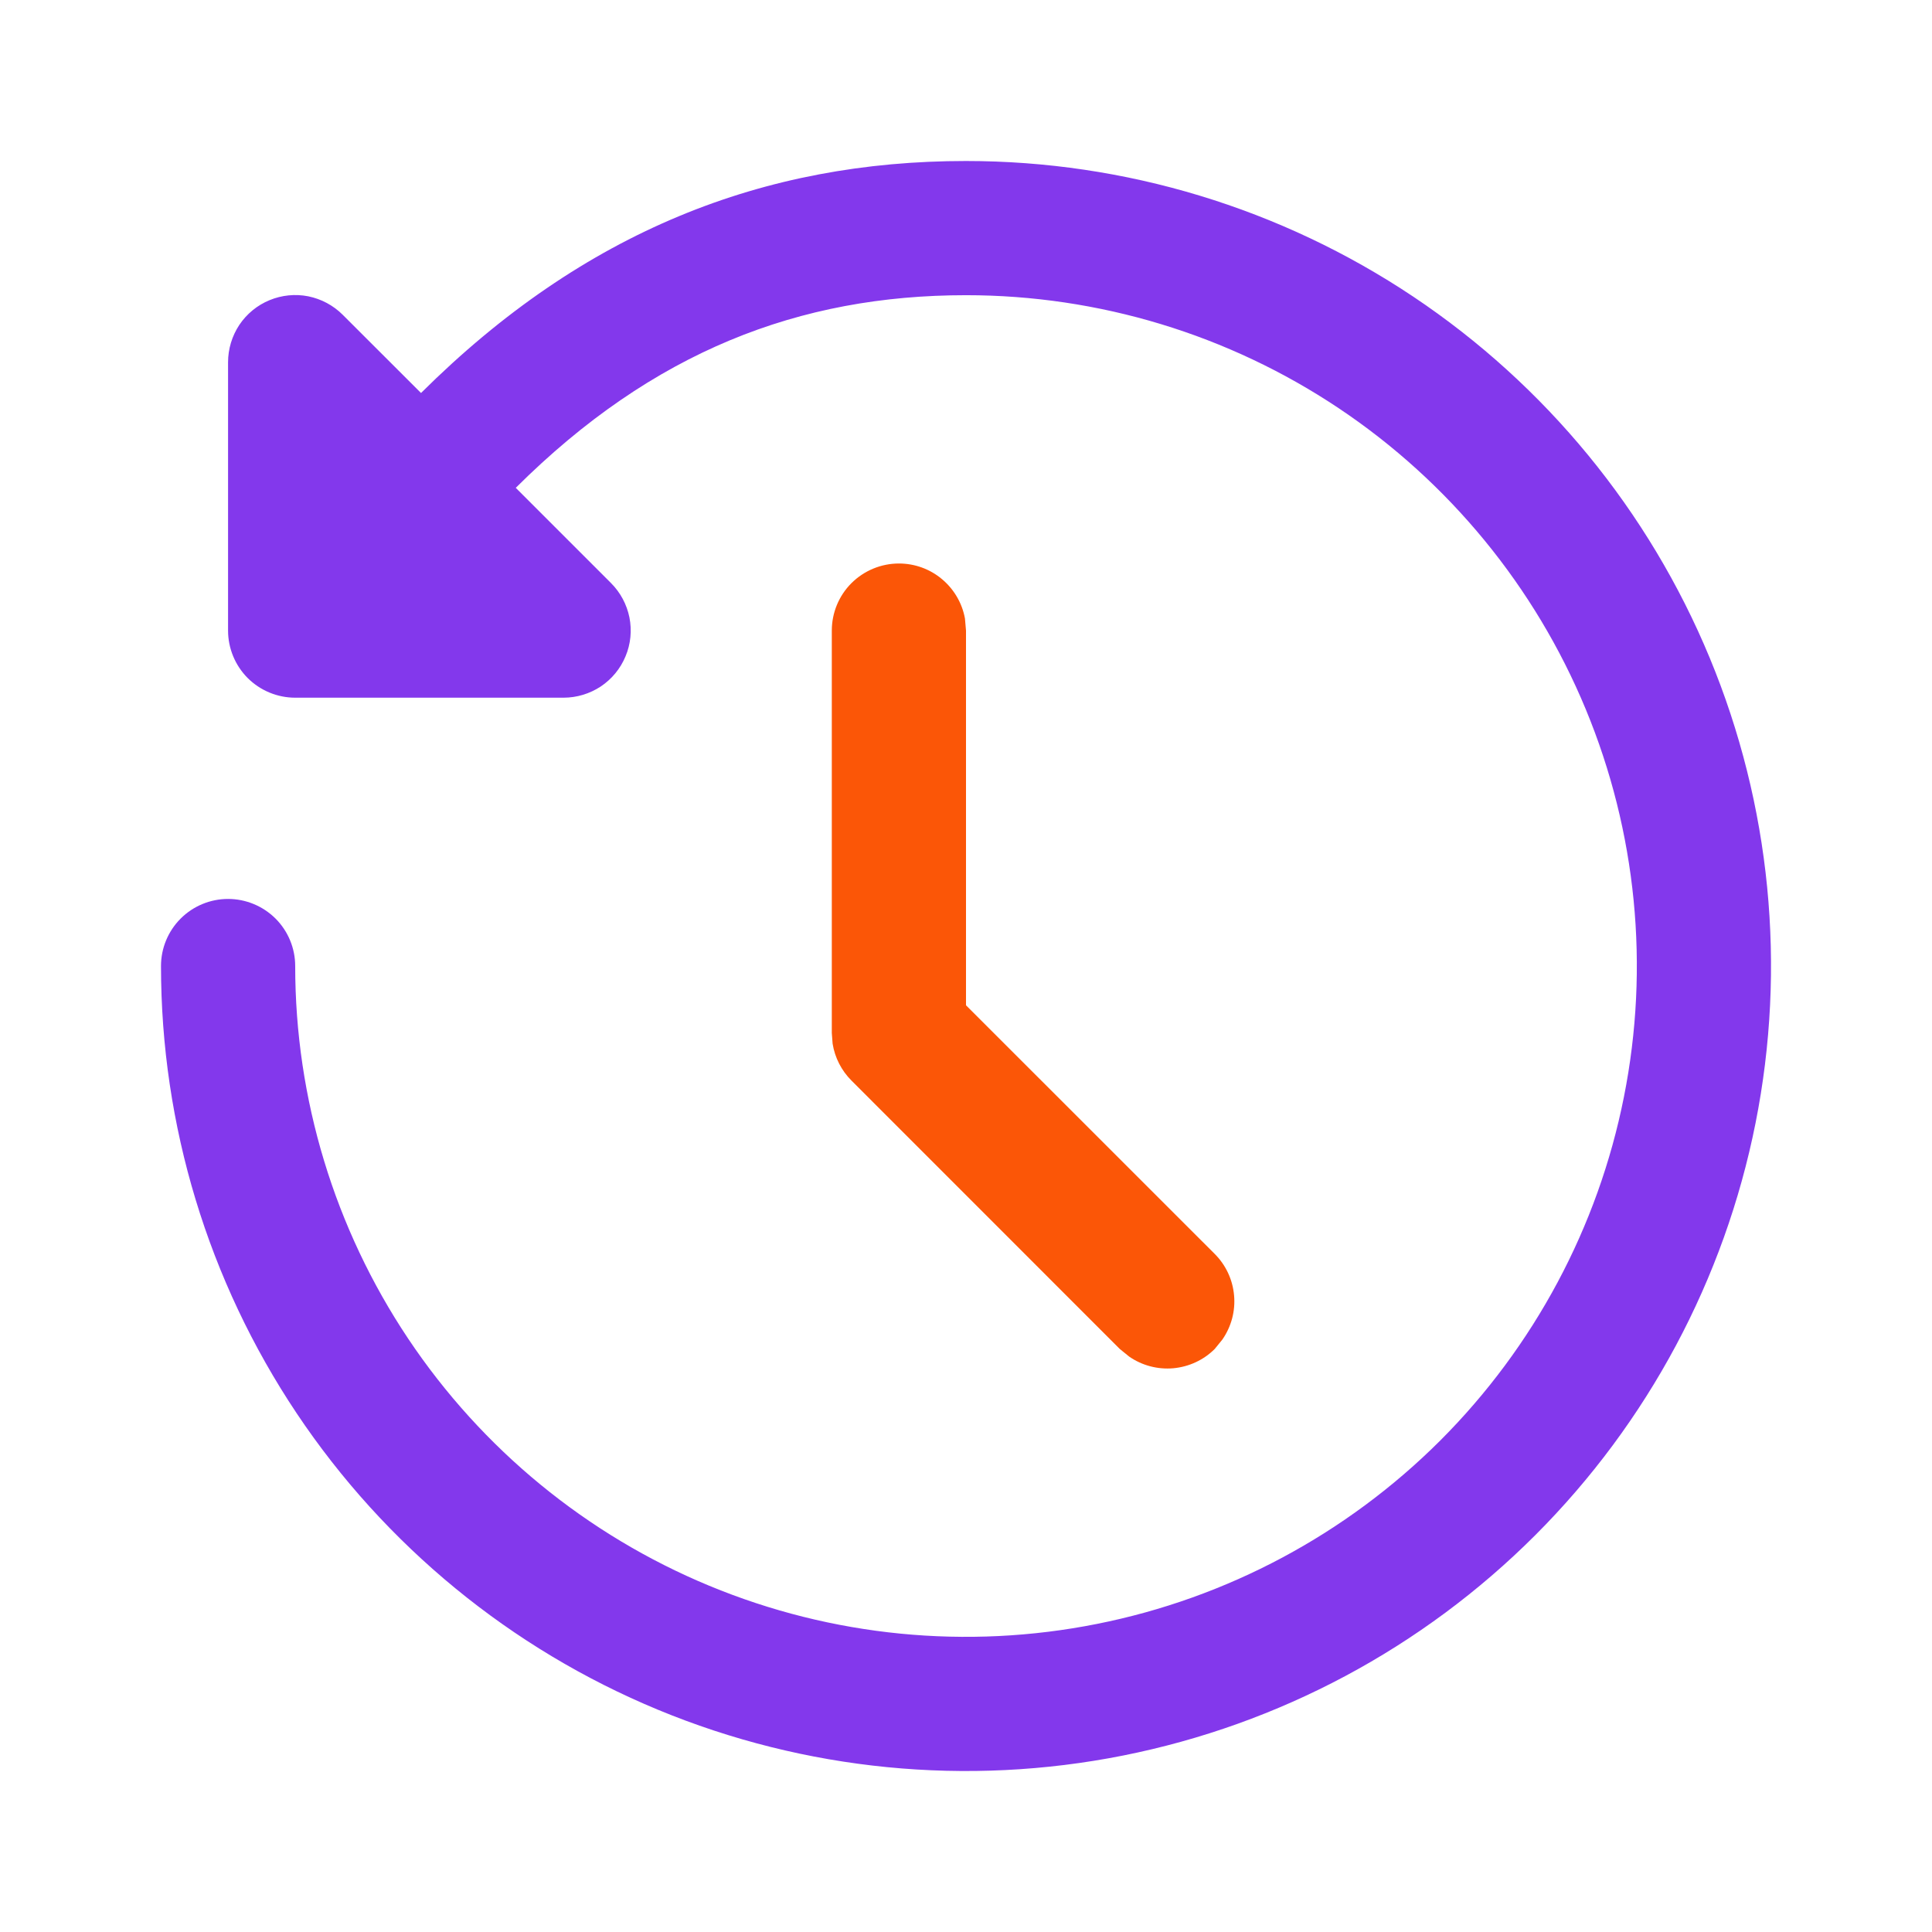 <svg width="24" height="24" viewBox="0 0 24 24" fill="none" xmlns="http://www.w3.org/2000/svg">
<path fill-rule="evenodd" clip-rule="evenodd" d="M11.7 7.193C11.551 7.068 11.362 7 11.167 7C10.946 7 10.734 7.088 10.577 7.244C10.421 7.4 10.333 7.612 10.333 7.833V12.833L10.343 12.965C10.371 13.139 10.453 13.299 10.577 13.423L13.91 16.757L14.027 16.852C14.187 16.963 14.381 17.014 14.575 16.997C14.77 16.979 14.952 16.895 15.09 16.757L15.185 16.64C15.296 16.48 15.348 16.285 15.33 16.091C15.313 15.897 15.228 15.715 15.09 15.577L12 12.488V7.833L11.987 7.683C11.952 7.491 11.85 7.318 11.7 7.193Z" fill="#FB5607"/>
<path d="M12 2C13.978 2 15.911 2.586 17.556 3.685C19.2 4.784 20.482 6.346 21.239 8.173C21.996 10 22.194 12.011 21.808 13.951C21.422 15.891 20.47 17.672 19.071 19.071C17.672 20.47 15.891 21.422 13.951 21.808C12.011 22.194 10 21.996 8.173 21.239C6.346 20.482 4.784 19.2 3.685 17.556C2.586 15.911 2 13.978 2 12C2 11.779 2.088 11.567 2.244 11.411C2.4 11.255 2.612 11.167 2.833 11.167C3.054 11.167 3.266 11.255 3.423 11.411C3.579 11.567 3.667 11.779 3.667 12C3.667 13.648 4.155 15.259 5.071 16.63C5.987 18 7.288 19.068 8.811 19.699C10.334 20.33 12.009 20.495 13.626 20.173C15.242 19.852 16.727 19.058 17.893 17.893C19.058 16.727 19.852 15.242 20.173 13.626C20.495 12.009 20.33 10.334 19.699 8.811C19.068 7.288 18 5.987 16.63 5.071C15.259 4.155 13.648 3.667 12 3.667C9.933 3.667 8.112 4.363 6.407 6.06L7.59 7.243C7.707 7.36 7.786 7.508 7.819 7.67C7.851 7.832 7.835 8 7.771 8.152C7.708 8.305 7.601 8.435 7.464 8.527C7.326 8.618 7.165 8.667 7 8.667H3.667C3.446 8.667 3.234 8.579 3.077 8.423C2.921 8.266 2.833 8.054 2.833 7.833V4.5C2.833 4.335 2.882 4.174 2.973 4.036C3.065 3.899 3.195 3.792 3.348 3.729C3.5 3.666 3.668 3.649 3.83 3.681C3.991 3.714 4.14 3.793 4.257 3.91L5.23 4.882C7.255 2.868 9.493 2 12 2Z" fill="#8338EC"/>
</svg>
